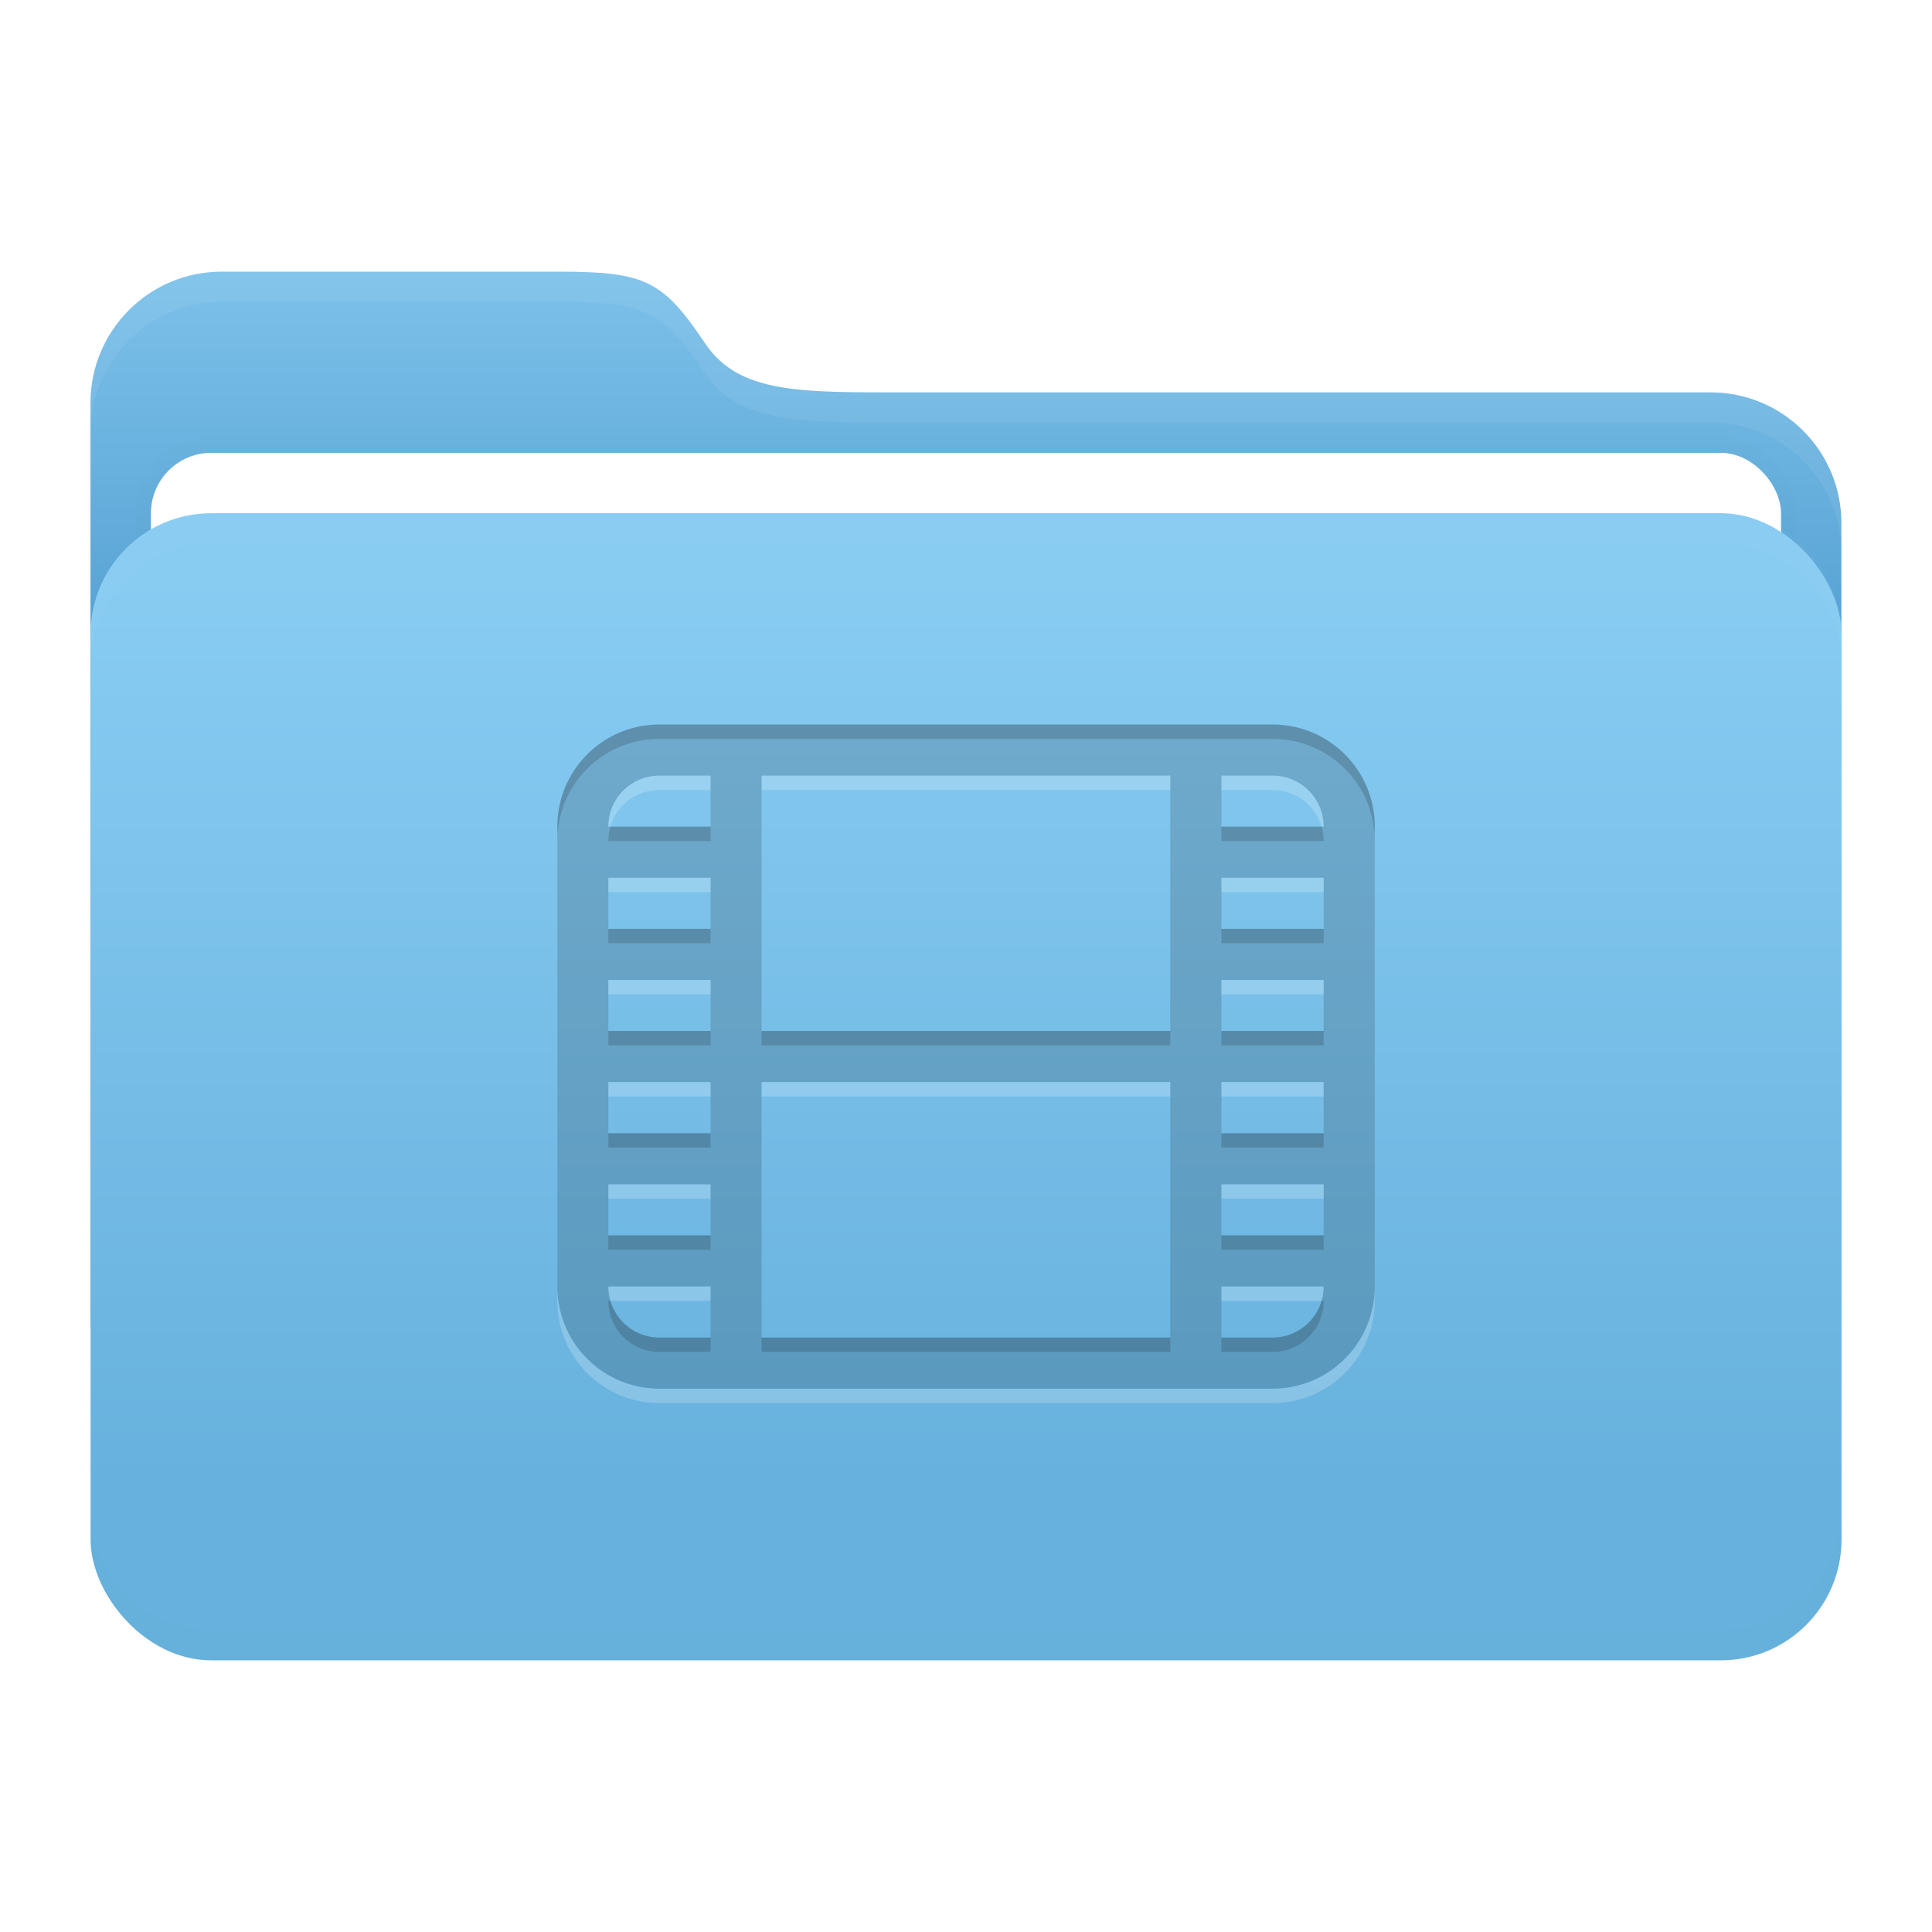 <svg width="64" height="64" version="1.1" viewBox="0 0 16.933 16.933" xmlns="http://www.w3.org/2000/svg">
 <defs>
  <linearGradient id="linearGradient21" x1="8.466" x2="8.466" y1="2.381" y2="5.684" gradientUnits="userSpaceOnUse">
   <stop stop-color="#7cc1ea" offset="0"/>
   <stop stop-color="#56a1d3" offset="1"/>
  </linearGradient>
  <linearGradient id="b-8" x1="445.28" x2="445.28" y1="179.28" y2="200.07" gradientTransform="matrix(.39 0 0 .382 -165.78 -63.432)" gradientUnits="userSpaceOnUse">
   <stop stop-color="#88ccf2" offset="0"/>
   <stop stop-color="#67b1de" offset="1"/>
  </linearGradient>
  <filter id="filter12" x="-.032" y="-.046" width="1.065" height="1.092" color-interpolation-filters="sRGB">
   <feGaussianBlur stdDeviation="0.137"/>
  </filter>
  <filter id="filter9" x="-.007" y="-.076" width="1.013" height="1.151" color-interpolation-filters="sRGB">
   <feGaussianBlur stdDeviation="0.042"/>
  </filter>
  <filter id="filter11" x="-.007" y="-.043" width="1.014" height="1.087" color-interpolation-filters="sRGB">
   <feGaussianBlur stdDeviation="0.045"/>
  </filter>
 </defs>
 <g id="folder">
  <path d="m1.945 2.381h2.966c0.75 0 0.904 0.084 1.27 0.63 0.296 0.441 0.84 0.428 1.756 0.428h7.05c0.638-0.003 1.155 0.514 1.152 1.152v6.956c0.001 0.637-0.515 1.153-1.152 1.152h-13.043c-0.636 5.54e-4 -1.152-0.516-1.151-1.152v-8.014c-0.001-0.636 0.515-1.153 1.151-1.152z" fill="url(#linearGradient21)"/>
  <rect x="1.323" y="3.969" width="14.287" height="10.054" rx=".529" ry=".529" fill="none" filter="url(#filter12)" opacity=".1" stroke="#000000" stroke-width=".265"/>
  <rect x="1.323" y="3.969" width="14.287" height="10.054" rx=".529" ry=".529" fill="#ffffff" stroke-width=".965"/>
  <rect x=".794" y="4.498" width="15.346" height="10.054" rx="1.058" ry="1.058" fill="url(#b-8)"/>
  <path d="m1.852 4.498c-0.586 0-1.058 0.472-1.058 1.058v0.265c0-0.586 0.472-1.058 1.058-1.058h13.229c0.586 0 1.058 0.472 1.058 1.058v-0.265c0-0.586-0.472-1.058-1.058-1.058z" fill="#ffffff" filter="url(#filter9)" opacity=".15"/>
  <path transform="matrix(1 0 0 -1 0 19.05)" d="m1.852 4.498c-0.586 0-1.058 0.472-1.058 1.058v0.265c0-0.586 0.472-1.058 1.058-1.058h13.229c0.586 0 1.058 0.472 1.058 1.058v-0.265c0-0.586-0.472-1.058-1.058-1.058z" fill="#000000" filter="url(#filter9)" opacity=".1"/>
  <path d="m1.944 2.381c-0.636-6e-4 -1.152 0.516-1.151 1.152v0.26c0.001-0.634 0.516-1.148 1.151-1.148h2.967c0.75 0 0.904 0.084 1.271 0.63 0.296 0.441 0.839 0.428 1.755 0.428h7.05c0.634-0.003 1.149 0.508 1.152 1.14v-0.253c0.003-0.638-0.514-1.155-1.152-1.152h-7.05c-0.916 0-1.459 0.013-1.755-0.428-0.367-0.546-0.521-0.63-1.271-0.63h-2.967z" fill="#ffffff" filter="url(#filter11)" opacity=".25"/>
 </g>
 <path d="M5.78 6.35c-.496 0-.895.4-.895.895v4.03c0 .496.399.896.895.896h5.373c.496 0 .896-.4.896-.896v-4.03c0-.496-.4-.895-.896-.895zm0 .448h.448v.447h-.896c0-.248.2-.447.448-.447zm.895 0h3.582v2.238H6.675zm4.03 0h.448c.248 0 .448.2.448.447h-.896zm-5.373.895h.896v.448h-.896zm5.373 0h.896v.448h-.896zm-5.373.896h.896v.447h-.896zm5.373 0h.896v.447h-.896zm-5.373.895h.896v.448h-.896zm1.343 0h3.582v2.239H6.675zm4.03 0h.896v.448h-.896zm-5.373.896h.896v.447h-.896zm5.373 0h.896v.447h-.896zm-5.373.895h.896v.448H5.78a.447.447 0 0 1-.448-.448zm5.373 0h.896c0 .248-.2.448-.448.448h-.448z" fill="#000000" opacity=".15"/>
 <path d="m5.78 6.35c-0.496 0-0.895 0.4-0.895 0.895v0.126c0-0.495 0.399-0.895 0.895-0.895h5.373c0.496 0 0.896 0.399 0.896 0.895v-0.126c0-0.496-0.4-0.895-0.896-0.895h-5.373zm-0.43 0.895c-0.012 0.04-0.018 0.082-0.018 0.126h0.896v-0.126h-0.878zm5.355 0v0.126h0.896c0-0.044-0.006-0.086-0.018-0.126h-0.878zm-5.373 0.896v0.126h0.896v-0.126h-0.896zm5.373 0v0.126h0.896v-0.126h-0.896zm-5.373 0.895v0.126h0.896v-0.126h-0.896zm1.343 0v0.126h3.582v-0.126h-3.582zm4.03 0v0.126h0.896v-0.126h-0.896zm-5.373 0.896v0.126h0.896v-0.126h-0.896zm5.373 0v0.126h0.896v-0.126h-0.896zm-5.373 0.895v0.126h0.896v-0.126h-0.896zm5.373 0v0.126h0.896v-0.126h-0.896zm-5.373 0.574a0.447 0.447 0 0 0 0.448 0.448h0.448v-0.126h-0.448a0.447 0.447 0 0 1-0.43-0.322h-0.018zm6.251 0c-0.054 0.186-0.226 0.322-0.43 0.322h-0.448v0.126h0.448c0.248 0 0.448-0.2 0.448-0.448h-0.018zm-4.908 0.322v0.126h3.582v-0.126h-3.582z" fill="#000000" opacity=".15"/>
 <path d="m5.78 6.798c-0.248 0-0.448 0.199-0.448 0.447h0.018c0.054-0.186 0.226-0.321 0.43-0.321h0.448v-0.126h-0.448zm0.895 0v0.126h3.582v-0.126h-3.582zm4.03 0v0.126h0.448c0.204 0 0.376 0.136 0.43 0.321h0.018c0-0.247-0.2-0.447-0.448-0.447h-0.448zm-5.373 0.895v0.126h0.896v-0.126h-0.896zm5.373 0v0.126h0.896v-0.126h-0.896zm-5.373 0.896v0.126h0.896v-0.126h-0.896zm5.373 0v0.126h0.896v-0.126h-0.896zm-5.373 0.895v0.126h0.896v-0.126h-0.896zm1.343 0v0.126h3.582v-0.126h-3.582zm4.03 0v0.126h0.896v-0.126h-0.896zm-5.373 0.896v0.126h0.896v-0.126h-0.896zm5.373 0v0.126h0.896v-0.126h-0.896zm-5.82 0.895v0.126c0 0.496 0.399 0.896 0.895 0.896h5.373c0.496 0 0.896-0.4 0.896-0.896v-0.126c0 0.496-0.4 0.896-0.896 0.896h-5.373c-0.496 0-0.895-0.4-0.895-0.896zm0.447 0a0.447 0.447 0 0 0 0.018 0.126h0.878v-0.126h-0.896zm5.373 0v0.126h0.878c0.012-0.04 0.018-0.082 0.018-0.126h-0.896z" fill="#ffffff" opacity=".2"/>
</svg>
